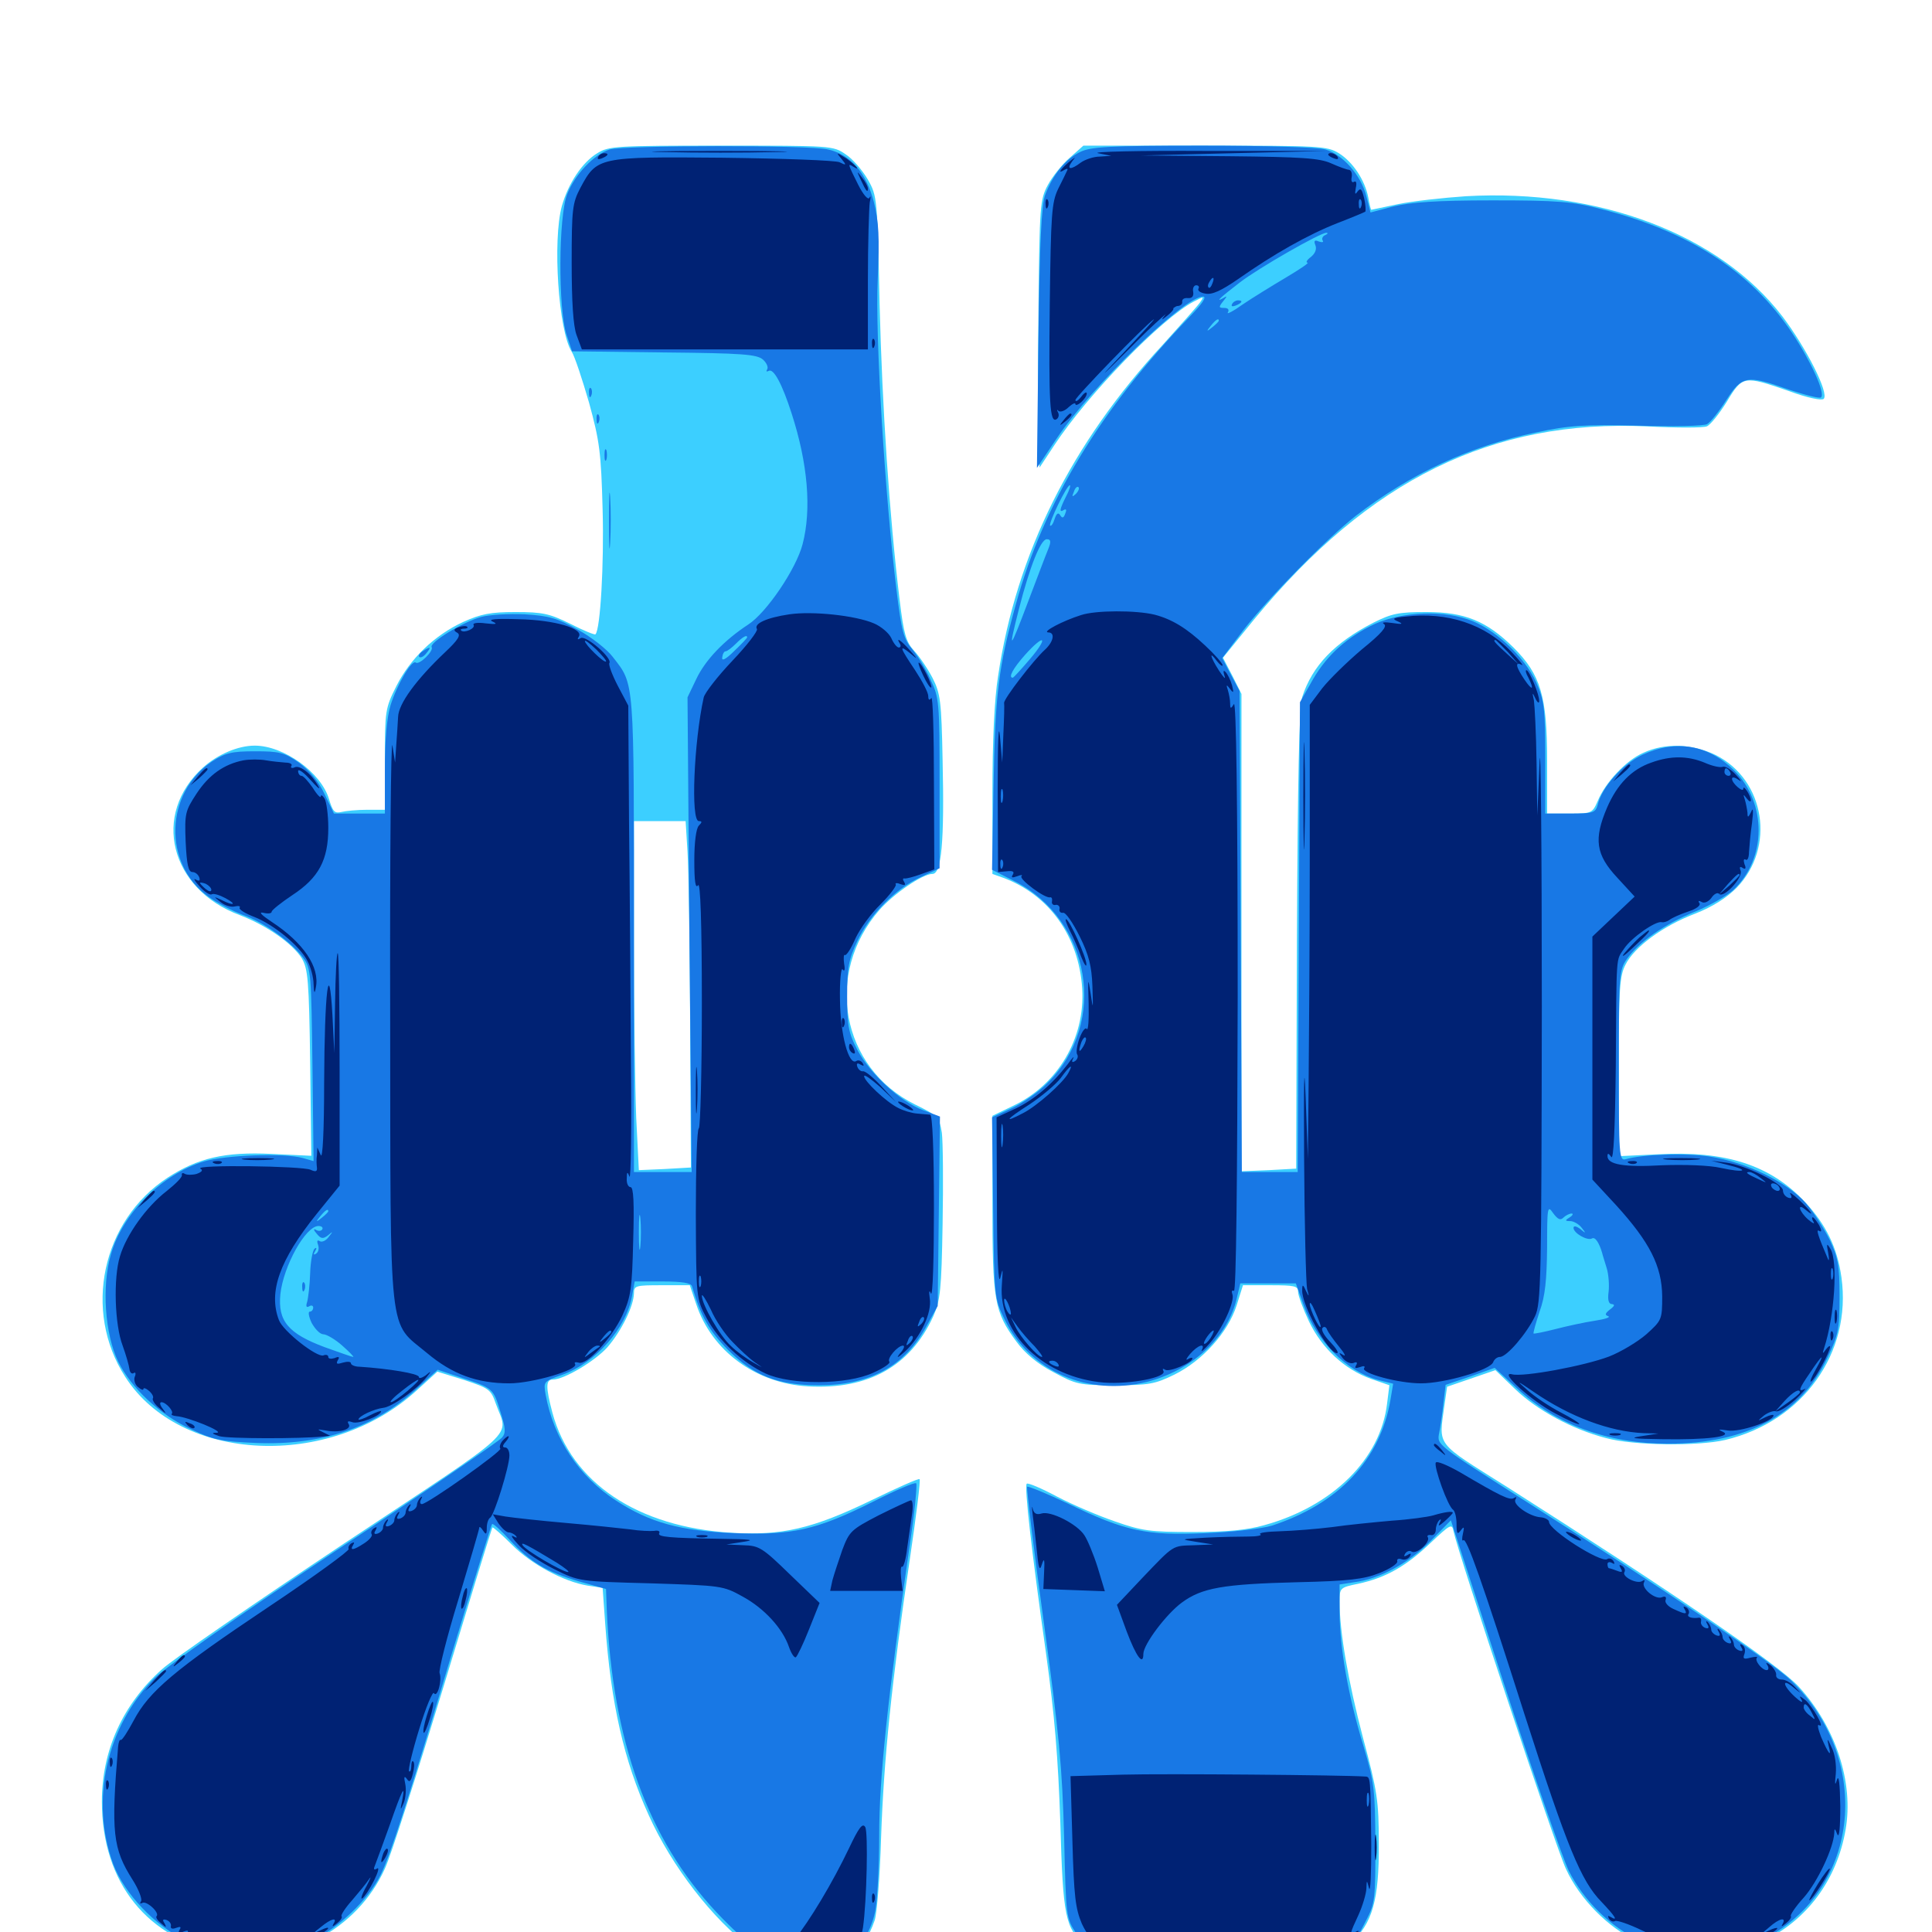 <svg xmlns="http://www.w3.org/2000/svg" viewBox="0 -1000 1000 1000">
	<path fill="#3ccfff" d="M309.18 -920.703C301.367 -916.016 294.141 -905.078 290.82 -893.359C285.938 -875.586 289.062 -828.711 295.898 -817.969C297.461 -815.625 301.367 -803.711 304.883 -791.602C310.352 -771.68 311.133 -765.82 311.914 -736.133C312.695 -708.008 310.742 -674.219 308.203 -671.68C307.812 -671.289 301.953 -673.633 295.117 -677.148C284.375 -682.422 280.859 -683.203 266.797 -683.203C253.906 -683.203 249.023 -682.227 239.844 -678.125C225 -671.289 212.305 -659.18 205.078 -644.727C199.414 -633.398 199.219 -632.031 199.219 -606.836V-580.859H190.039C184.766 -580.859 178.906 -580.273 176.562 -579.688C173.242 -578.906 172.266 -579.883 170.312 -586.328C166.211 -600.195 146.875 -614.062 131.836 -614.062C123.242 -614.062 112.695 -609.57 105.078 -602.734C78.32 -578.516 87.891 -539.844 124.023 -526.367C137.891 -521.094 151.367 -511.719 156.25 -503.906C159.375 -498.438 159.961 -492.773 160.547 -449.805L161.133 -401.758L140.625 -402.734C116.211 -403.906 102.344 -400.586 86.719 -390.43C52.734 -368.164 42.773 -321.484 64.844 -287.305C93.359 -242.773 170.703 -239.258 215.625 -280.273L226.367 -290.039L240.234 -285.742C253.125 -281.445 254.102 -280.859 256.641 -273.438C263.086 -255.469 270.703 -262.5 177.93 -200.977C131.641 -170.117 89.258 -141.016 83.789 -135.938C63.477 -117.773 52.734 -93.945 52.734 -67.578C52.734 -25.391 76.367 3.906 116.016 11.133C149.805 17.383 184.961 -1.172 199.219 -32.812C202.344 -39.453 215.82 -81.836 229.492 -126.758C243.164 -171.875 254.492 -208.984 254.883 -209.375C255.078 -209.766 259.766 -205.664 265.039 -200.391C275.195 -190.234 291.602 -181.445 304.102 -179.297L311.914 -178.125L313.281 -159.18C316.211 -118.359 322.852 -88.867 335.742 -60.547C347.656 -33.984 369.141 -6.25 388.867 8.203C397.461 14.453 400.195 15.234 413.672 16.211C436.133 17.773 446.68 11.719 452.734 -6.055C453.906 -9.57 455.469 -28.906 456.055 -49.023C457.422 -88.867 461.523 -129.492 470.898 -192.773C474.219 -215.234 476.562 -233.984 475.977 -234.375C475.586 -234.961 464.258 -229.883 450.977 -223.438C420.703 -208.789 404.883 -205.078 378.711 -206.641C329.883 -209.57 295.703 -232.617 285.938 -268.75C282.422 -282.031 282.422 -285.938 286.133 -285.938C291.992 -285.938 308.008 -295.508 314.453 -302.734C321.68 -311.133 327.93 -323.828 328.125 -330.469C328.125 -334.57 328.906 -334.766 342.578 -334.766H357.031L360.352 -325C368.359 -300.781 391.211 -283.984 418.164 -282.422C449.414 -280.664 471.094 -292.773 483.008 -318.555C486.719 -326.953 487.305 -332.031 487.891 -366.602C488.281 -387.891 488.086 -409.18 487.5 -413.672C486.133 -421.875 485.547 -422.461 473.633 -428.32C435.352 -447.266 426.367 -496.094 455.273 -529.102C462.695 -537.5 477.539 -547.656 482.617 -547.656C487.305 -547.656 488.867 -564.062 487.891 -606.445C487.305 -637.305 486.719 -641.211 482.617 -649.219C480.078 -654.102 475.781 -660.352 473.047 -663.281C468.945 -667.773 467.773 -671.875 465.625 -689.648C460.352 -733.008 456.641 -788.672 455.273 -842.578C454.102 -897.266 454.102 -898.438 449.219 -907.031C446.484 -911.719 441.406 -917.773 437.695 -920.117C431.25 -924.609 430.273 -924.609 373.242 -924.609C319.336 -924.609 315.039 -924.414 309.18 -920.703ZM355.859 -558.984C356.445 -550 357.031 -509.766 357.227 -469.141L357.617 -395.703L344.141 -394.922L330.664 -394.336L329.297 -421.68C328.711 -436.719 328.125 -477.344 328.125 -512.109V-575H341.602H354.883ZM553.711 -918.359C549.805 -915.039 544.727 -908.594 542.383 -904.297C538.281 -896.68 538.086 -893.555 537.5 -839.648C537.109 -808.594 537.109 -777.344 537.5 -770.508L538.086 -758.008L545.703 -769.531C562.891 -795.703 601.367 -835.352 617.969 -843.945C623.242 -846.68 623.438 -846.68 620.898 -843.164C619.336 -841.016 610.742 -831.445 601.953 -821.68C554.492 -770.508 525.977 -713.281 516.602 -650C514.648 -637.891 513.672 -615.82 513.672 -589.258V-547.656L519.141 -545.703C542.969 -536.914 558.398 -515.43 560.156 -488.281C561.719 -462.5 547.461 -438.477 524.219 -427.539L513.672 -422.461V-376.953C513.672 -326.562 514.648 -321.094 526.172 -305.469C530.469 -299.609 536.914 -294.141 545.117 -289.844C557.031 -283.398 558.594 -283.008 577.148 -283.008C594.531 -283.008 597.852 -283.594 607.812 -288.477C622.461 -295.703 635.547 -310.352 640.039 -324.219L643.359 -334.766H657.617C669.922 -334.766 671.875 -334.375 671.875 -331.445C671.875 -329.492 674.414 -322.656 677.539 -316.016C684.18 -302.148 695.898 -291.211 709.57 -286.328L719.141 -283.008L717.969 -273.633C714.648 -244.922 689.844 -220.312 654.297 -210.547C645.312 -208.008 634.57 -207.031 617.188 -207.031C595.508 -207.031 591.016 -207.617 577.148 -212.5C568.555 -215.43 554.883 -221.289 547.07 -225.391C539.062 -229.688 532.031 -232.617 531.445 -232.031C530.078 -230.859 533.984 -196.875 541.406 -144.336C545.898 -111.914 547.656 -90.43 548.828 -56.445C550.195 -7.617 551.367 -2.344 561.719 7.227C564.844 10.156 570.898 12.891 575.195 13.672C579.492 14.258 607.617 14.258 637.5 13.477L692.188 12.305L699.023 5.859C710.352 -4.297 713.867 -16.602 713.672 -45.703C713.672 -67.969 712.891 -72.852 705.469 -100.586C697.852 -129.492 693.359 -155.469 693.359 -170.898C693.359 -178.125 693.555 -178.32 703.125 -180.273C717.383 -183.398 727.734 -189.258 740.43 -201.367C750.781 -211.133 751.562 -211.523 752.344 -207.422C754.883 -195.508 805.469 -43.164 810.547 -32.617C817.578 -17.188 832.422 -2.148 847.266 4.688C857.227 9.375 860.742 9.961 879.883 9.961C899.023 9.961 902.539 9.375 912.5 4.688C935.156 -5.859 950.781 -26.953 955.273 -52.93C959.57 -77.344 950.195 -106.055 931.055 -126.953C920.898 -138.086 865.234 -176.172 779.883 -230.469C742.383 -254.102 744.727 -250.977 747.656 -272.852L749.023 -282.227L761.523 -286.523L774.023 -290.82L784.18 -281.055C795.508 -270.117 813.867 -260.156 831.25 -255.664C845.312 -251.758 878.711 -251.367 892.969 -254.688C933.203 -264.258 958.594 -299.805 953.125 -338.867C950.977 -354.297 945.117 -366.211 934.18 -377.93C916.406 -396.875 893.359 -404.492 858.203 -402.539L837.891 -401.562V-447.852C837.891 -487.891 838.281 -494.922 841.406 -500.781C845.898 -509.766 860.547 -520.703 877.539 -527.148C886.523 -530.664 893.75 -535.352 898.828 -540.43C919.141 -561.328 913.672 -596.289 888.086 -609.18C875.977 -615.039 861.914 -615.625 850.586 -610.352C841.602 -606.445 830.859 -594.922 826.953 -585.352C824.219 -579.102 823.828 -578.906 812.5 -578.906H800.781V-606.25C800.781 -639.648 797.461 -650.781 783.398 -664.844C769.531 -678.516 758.203 -683.203 738.281 -683.203C723.828 -683.203 720.312 -682.422 710.938 -677.734C690.82 -667.383 679.297 -655.469 674.023 -639.258C672.461 -634.375 671.68 -597.07 671.289 -513.867L670.898 -395.117L656.836 -394.336L642.578 -393.75V-517.188V-640.82L637.891 -650.195L633.008 -659.57L649.219 -679.492C708.789 -751.758 772.266 -783.008 852.539 -779.297C867.773 -778.516 881.445 -778.516 883.398 -779.297C885.156 -779.883 889.844 -785.742 893.75 -791.992C901.953 -805.664 902.539 -805.664 925.781 -797.656C935.742 -793.945 942.969 -792.578 943.945 -793.555C946.875 -796.484 934.766 -820.117 922.656 -836.133C890.039 -878.711 827.734 -902.344 758.789 -898.438C747.07 -897.656 731.25 -895.898 723.633 -894.336C716.211 -892.773 709.766 -891.406 709.766 -891.406C709.57 -891.406 708.789 -894.336 708.203 -897.852C706.445 -906.836 700.195 -916.211 692.969 -920.703C686.914 -924.414 683.008 -924.609 623.633 -924.609H560.742Z"/>
	<path fill="#1878e5" d="M315.625 -922.656C307.422 -920.117 297.461 -909.57 293.555 -899.414C289.062 -887.891 288.867 -840.625 293.164 -826.953L296.094 -818.164L343.75 -817.578C384.375 -817.188 391.797 -816.602 394.922 -813.867C396.68 -812.305 397.852 -809.961 397.07 -808.789C396.484 -807.812 396.68 -807.422 397.852 -808.008C400.391 -809.57 404.883 -801.172 409.766 -785.938C418.164 -759.961 420.117 -736.328 415.43 -718.359C412.109 -705.469 396.68 -682.812 387.305 -676.758C374.805 -668.555 365.039 -658.398 360.352 -648.438L355.859 -639.062L356.836 -516.211L358.008 -393.359H343.164H328.125V-516.406C328.125 -650 328.516 -645.312 317.188 -659.961C314.258 -663.867 306.25 -670.117 299.219 -674.023C288.477 -680.078 284.18 -681.25 271.68 -682.031C263.477 -682.422 253.32 -681.836 249.023 -680.664C239.648 -678.125 222.07 -667.383 223.438 -665.039C224.609 -663.086 216.992 -655.664 215.234 -657.031C213.086 -658.789 205.273 -645.117 202.148 -634.961C200.195 -628.516 199.219 -616.797 199.219 -601.953V-578.906H186.133H172.852L167.969 -589.062C164.844 -595.703 160.156 -601.172 154.688 -605.273C147.07 -610.547 144.531 -611.133 132.031 -611.133C119.922 -611.133 116.797 -610.352 109.766 -605.859C85.352 -589.648 84.18 -552.93 107.812 -535.938C112.305 -532.617 120.312 -528.516 125.391 -526.562C136.328 -522.852 150.977 -512.305 157.031 -504.102C160.938 -498.828 161.133 -495.703 161.719 -448.828L162.305 -399.023L156.836 -400.586C146.875 -403.32 116.797 -402.148 105.469 -398.828C83.789 -392.188 63.477 -372.07 57.422 -350.781C52.539 -334.375 54.297 -309.375 61.133 -295.312C67.969 -281.445 82.617 -267.773 99.023 -260.156C110.352 -254.688 114.648 -253.906 132.617 -253.125C166.797 -251.758 194.141 -261.133 216.406 -281.836L226.562 -291.016L238.867 -286.914C255.273 -281.445 255.273 -281.445 258.984 -269.336C261.719 -260.742 261.914 -258.203 259.766 -255.859C258.398 -254.102 219.922 -227.734 174.023 -197.461C123.047 -163.477 86.719 -137.891 80.078 -131.445C55.078 -106.641 46.484 -67.969 58.594 -35.156C64.453 -19.727 80.273 -3.125 96.094 4.297C107.227 9.375 110.352 9.961 128.906 9.961C147.461 9.961 150.586 9.375 161.523 4.297C175 -1.758 190.43 -16.602 196.875 -29.297C201.953 -39.453 210.938 -67.188 234.18 -145.117C245.117 -181.055 254.297 -210.742 254.688 -211.133C255.078 -211.719 259.18 -208.008 263.672 -203.125C274.414 -191.406 283.008 -186.328 299.805 -181.445L313.672 -177.539L314.062 -166.797C316.992 -98.828 335.352 -48.047 370.898 -10.156C387.695 7.617 397.461 14.062 411.133 15.43C434.766 17.969 448.633 9.375 452.93 -10.352C454.102 -16.016 455.078 -33.789 455.078 -50.195C455.078 -79.688 459.375 -120.312 470.898 -200.391C473.438 -217.383 474.805 -231.641 474.219 -232.227C473.633 -233.008 463.281 -228.516 451.367 -222.461C422.461 -208.008 409.766 -205.273 379.883 -206.445C352.148 -207.617 336.328 -211.914 318.945 -223.242C299.805 -235.547 286.523 -255.469 282.422 -278.125C281.25 -284.961 281.25 -284.961 291.211 -288.477C308.398 -294.727 324.219 -312.5 327.148 -329.297L328.516 -336.719H342.969C352.93 -336.719 357.812 -335.938 358.203 -334.18C362.695 -318.945 366.992 -311.133 376.758 -301.367C390.234 -287.891 402.539 -283.008 423.828 -283.008C450.195 -283.008 468.164 -292.773 479.492 -313.477L485.352 -324.023L485.938 -373.047L486.523 -422.07L477.734 -425.391C465.82 -429.883 450.195 -444.336 443.75 -456.641C439.258 -465.234 438.477 -468.945 438.477 -484.18C438.477 -499.219 439.258 -503.32 443.75 -512.891C450 -526.367 463.672 -540.234 476.758 -546.094L486.328 -550.586V-594.531C486.328 -636.523 486.133 -638.867 481.641 -648.242C479.297 -653.711 474.805 -660.742 472.07 -664.062C467.773 -669.141 466.602 -673.438 464.062 -694.336C458.008 -743.555 452.93 -826.562 454.297 -855.273C455.273 -877.539 454.883 -884.961 452.344 -895.312C448.438 -910.547 440.234 -920.117 428.516 -922.656C418.945 -925 323.242 -924.805 315.625 -922.656ZM386.719 -670.117C386.719 -669.727 383.789 -666.602 380.078 -663.086C375.586 -658.594 373.438 -657.617 373.828 -659.766C374.023 -661.523 374.805 -662.891 375.586 -662.891C376.367 -662.891 378.711 -664.648 380.859 -666.797C384.375 -670.312 386.719 -671.68 386.719 -670.117ZM331.445 -354.883C331.055 -350.781 330.664 -354.102 330.664 -362.109C330.664 -370.117 331.055 -373.438 331.445 -369.531C331.836 -365.43 331.836 -358.789 331.445 -354.883ZM169.922 -373.047C169.922 -372.656 168.359 -371.094 166.602 -369.727C163.477 -367.188 163.281 -367.383 165.82 -370.508C168.359 -373.633 169.922 -374.609 169.922 -373.047ZM166.797 -363.672C166.211 -362.695 164.648 -362.695 163.477 -363.477C162.109 -364.258 162.305 -363.281 163.867 -361.523C166.016 -358.789 167.188 -358.594 169.727 -360.547C172.461 -362.891 172.461 -362.695 170.117 -359.766C168.75 -357.812 166.602 -356.836 165.43 -357.617C164.258 -358.398 163.867 -357.617 164.648 -355.664C165.234 -353.906 164.844 -351.953 163.672 -351.172C162.305 -350.195 162.109 -350.781 163.086 -352.344C164.062 -353.906 163.867 -354.492 162.891 -353.711C161.914 -353.125 160.742 -347.461 160.547 -341.211C160.352 -334.961 159.57 -328.32 158.984 -326.172C158.203 -323.828 158.594 -323.047 159.961 -323.828C161.133 -324.609 162.109 -324.219 162.109 -323.242C162.109 -322.07 161.328 -321.094 160.352 -321.094C159.375 -321.094 159.766 -318.555 161.328 -315.234C163.086 -312.109 165.625 -309.375 167.383 -309.375C168.945 -309.375 173.438 -306.836 177.148 -303.516C180.664 -300.391 183.398 -297.656 182.812 -297.656C182.227 -297.656 175.586 -300 167.969 -302.734C149.219 -309.766 143.75 -316.211 145.117 -330.078C146.68 -344.727 158.203 -365.43 164.844 -365.43C166.406 -365.43 167.383 -364.648 166.797 -363.672ZM156.445 -333.594C156.445 -331.445 157.031 -330.859 157.617 -332.422C158.203 -333.789 158.008 -335.547 157.422 -336.133C156.836 -336.914 156.25 -335.742 156.445 -333.594ZM558.984 -921.289C551.562 -917.773 544.727 -909.18 541.016 -899.219C539.062 -894.141 538.086 -874.219 537.5 -825L536.719 -757.812L547.07 -773.242C565.234 -800.195 612.891 -846.484 622.656 -846.484C624.805 -846.484 622.266 -842.773 616.016 -836.328C569.531 -788.086 540.234 -739.844 525.781 -687.109C516.797 -654.883 515.039 -640.43 514.258 -593.164L513.477 -549.805L525 -543.945C564.648 -523.828 573.633 -470.703 542.383 -439.648C537.695 -434.766 529.102 -428.906 523.633 -426.367L513.477 -421.68L514.062 -374.805C514.648 -327.93 514.648 -327.93 520.117 -316.797C533.203 -290.039 563.281 -277.148 593.75 -284.766C616.602 -290.625 634.766 -307.227 639.844 -326.758L641.992 -335.742H656.445H670.703L674.805 -324.414C681.445 -305.859 696.875 -290.234 713.281 -285.742L721.094 -283.789L719.727 -275.586C714.453 -244.531 692.969 -221.68 658.398 -210.352C653.32 -208.789 638.281 -207.031 624.023 -206.445C593.359 -205.078 582.422 -207.422 552.93 -221.68C541.797 -226.953 532.227 -230.859 531.641 -230.469C531.25 -229.883 534.961 -198.438 540.234 -160.547C548.242 -102.148 549.805 -85.156 550.781 -49.414C551.758 -7.422 551.758 -7.227 557.227 0.977C560.156 5.469 565.039 9.961 567.773 11.133C570.898 12.305 595.898 12.891 632.031 12.5C699.609 11.914 697.656 12.305 707.031 -5.859C711.719 -14.844 711.914 -16.992 711.914 -45.703C711.719 -74.023 711.328 -77.344 705.664 -96.484C697.852 -122.07 693.359 -147.461 693.359 -165.82V-179.883L700.977 -181.055C713.867 -182.617 729.297 -191.016 740.43 -202.344L750.977 -213.086L778.32 -128.906C793.359 -82.617 808.594 -38.867 811.914 -31.836C819.727 -16.211 833.594 -2.539 849.219 4.688C858.984 9.375 862.695 9.961 879.883 9.961C896.875 9.961 900.781 9.18 910.742 4.688C962.305 -19.336 970.508 -88.086 926.953 -130.273C917.969 -139.062 860.156 -178.125 791.992 -221.484C742.969 -252.734 743.75 -251.953 744.922 -258.398C745.508 -261.133 746.484 -267.969 747.07 -273.242L748.242 -283.203L760.938 -287.5L773.633 -291.992L785.352 -281.25C805.273 -262.695 832.422 -252.734 863.281 -252.734C904.102 -252.734 932.031 -267.773 945.898 -297.266C951.562 -309.18 952.148 -312.109 952.148 -328.906C952.148 -344.922 951.367 -349.023 947.07 -358.203C944.141 -364.062 938.672 -372.656 934.766 -377.148C925.195 -388.086 903.906 -398.438 884.961 -401.367C872.07 -403.32 850.586 -402.539 841.406 -400C838.086 -399.023 837.891 -402.148 837.891 -448.242C837.891 -495.312 838.086 -497.852 841.992 -503.516C848.047 -512.305 861.523 -521.68 877.344 -528.125C884.961 -531.25 893.75 -536.328 897.07 -539.258C914.453 -555.469 914.648 -584.18 897.656 -601.172C884.375 -614.453 867.578 -617.383 850.195 -609.375C839.844 -604.492 829.102 -592.578 826.953 -583.398C825.781 -579.297 824.609 -578.906 812.695 -578.906H799.805V-607.812C799.805 -633.789 799.219 -637.5 795.117 -646.875C789.062 -660.156 773.047 -675.195 759.57 -679.492C744.531 -684.57 722.656 -683.008 708.984 -675.781C695.312 -668.75 685.547 -659.375 678.516 -646.484L672.852 -636.523L672.266 -515.039L671.68 -393.359H657.227H642.773L642.188 -517.969L641.602 -642.383L637.109 -650.781L632.617 -659.375L643.555 -673.828C656.445 -690.43 686.719 -721.289 701.758 -733.008C730.469 -755.078 760.938 -769.141 795.117 -776.172C812.5 -779.883 819.922 -780.273 847.852 -779.688C865.82 -779.102 881.836 -779.492 883.594 -780.469C885.352 -781.445 889.844 -787.109 893.555 -792.969C901.758 -805.664 904.102 -806.055 926.172 -798.242C934.57 -795.508 941.992 -793.555 942.578 -794.336C944.922 -796.484 937.305 -813.086 927.539 -827.734C906.25 -859.57 874.219 -880.273 828.711 -891.797C813.672 -895.703 806.445 -896.289 772.461 -896.289C743.359 -896.289 730.273 -895.312 721.289 -893.164L709.375 -890.039L707.227 -898.438C704.492 -909.375 694.922 -920.117 685.938 -922.656C681.836 -923.828 654.688 -924.609 622.07 -924.609C573.633 -924.609 564.453 -924.023 558.984 -921.289ZM685.938 -878.32C684.766 -877.93 683.984 -876.562 684.57 -875.586C685.352 -874.609 684.375 -874.414 682.617 -875C680.469 -875.977 679.883 -875.391 680.859 -873.047C681.641 -870.898 680.664 -868.75 678.516 -866.992C676.367 -865.43 675.781 -864.062 676.758 -864.062C677.93 -864.062 672.656 -860.547 665.43 -856.25C658.203 -851.953 648.047 -845.703 643.164 -842.383C638.281 -838.867 634.766 -837.109 635.547 -838.281C636.328 -839.648 635.742 -840.625 633.594 -840.625C630.859 -840.625 630.664 -841.016 633.008 -843.945C635.352 -846.875 635.352 -847.07 632.812 -845.508C628.711 -843.359 632.227 -846.484 641.602 -853.711C651.172 -861.133 683.594 -879.688 686.523 -879.492C687.5 -879.492 687.305 -878.906 685.938 -878.32ZM630.859 -833.984C630.859 -833.594 629.297 -832.031 627.539 -830.664C624.414 -828.125 624.219 -828.32 626.758 -831.445C629.297 -834.57 630.859 -835.547 630.859 -833.984ZM551.758 -742.969C548.438 -736.328 548.047 -734.375 550.781 -736.133C551.953 -736.719 552.148 -735.938 551.367 -734.18C550.586 -731.836 549.805 -731.641 548.828 -733.203C547.852 -734.961 546.875 -734.375 545.898 -731.445C545.117 -728.906 544.141 -727.539 543.555 -727.93C542.578 -729.102 552.148 -748.828 553.711 -748.828C554.297 -748.828 553.516 -746.289 551.758 -742.969ZM556.836 -744.336C554.883 -742.578 554.688 -742.773 555.859 -745.508C556.445 -747.461 557.617 -748.438 558.203 -747.852C558.789 -747.266 558.203 -745.703 556.836 -744.336ZM542.578 -715.82C541.406 -713.086 536.719 -700.586 532.031 -688.281C522.461 -662.891 521.68 -662.305 527.344 -684.57C533.008 -706.836 538.672 -720.898 541.797 -720.898C543.945 -720.898 544.141 -719.727 542.578 -715.82ZM533.203 -658.984C528.711 -653.711 524.609 -649.219 524.219 -649.219C521.68 -649.219 524.414 -654.102 530.469 -660.938C540.625 -672.266 542.969 -670.508 533.203 -658.984ZM809.18 -369.727C810.352 -370.898 812.305 -371.875 813.477 -371.875C814.453 -371.875 814.062 -370.898 812.5 -369.922C809.961 -368.359 809.961 -367.969 812.695 -367.969C814.453 -367.969 817.188 -366.406 818.555 -364.648C821.094 -361.523 820.898 -361.328 817.969 -363.867C815.82 -365.43 814.453 -365.625 814.453 -364.453C814.453 -361.719 821.68 -357.617 824.023 -358.984C825.586 -359.961 827.734 -356.836 829.297 -351.367C829.492 -350.391 830.664 -346.875 831.641 -343.555C832.617 -340.43 833.008 -334.766 832.617 -331.445C832.031 -327.148 832.617 -325 834.375 -325C835.938 -324.805 835.742 -324.023 833.398 -322.266C830.859 -320.312 830.469 -319.336 832.422 -318.75C833.789 -318.164 830.664 -317.188 825.586 -316.406C820.312 -315.625 811.328 -313.672 805.273 -312.109C799.219 -310.547 794.141 -309.57 793.75 -309.766C793.555 -310.156 794.922 -315.234 796.875 -321.094C799.805 -329.102 800.586 -337.5 800.781 -354.297C800.781 -375.391 800.977 -376.367 803.906 -372.07C806.25 -368.945 807.617 -368.164 809.18 -369.727ZM637.695 -842.578C637.109 -841.406 637.891 -841.211 639.453 -841.797C642.969 -843.164 643.555 -844.531 640.82 -844.531C639.648 -844.531 638.281 -843.75 637.695 -842.578ZM304.883 -796.484C304.883 -794.336 305.469 -793.75 306.055 -795.312C306.641 -796.68 306.445 -798.438 305.859 -799.023C305.273 -799.805 304.688 -798.633 304.883 -796.484ZM308.789 -782.812C308.789 -780.664 309.375 -780.078 309.961 -781.641C310.547 -783.008 310.352 -784.766 309.766 -785.352C309.18 -786.133 308.594 -784.961 308.789 -782.812ZM312.891 -764.453C312.891 -761.719 313.281 -760.742 313.867 -762.109C314.258 -763.281 314.258 -765.625 313.867 -766.992C313.281 -768.164 312.891 -767.188 312.891 -764.453ZM315.234 -730.273C315.234 -717.383 315.43 -712.305 315.82 -719.141C316.211 -725.781 316.211 -736.328 315.82 -742.578C315.43 -748.633 315.234 -743.164 315.234 -730.273ZM218.75 -662.891C217.188 -661.914 216.406 -660.547 216.992 -659.961C217.773 -659.375 219.336 -660.156 220.703 -661.914C223.438 -665.234 222.852 -665.625 218.75 -662.891Z"/>
	<path fill="#002274" d="M344.336 -921.289C328.516 -921.484 341.016 -921.875 372.07 -921.875C403.32 -921.875 416.211 -921.484 400.977 -921.289C385.742 -920.898 360.352 -920.898 344.336 -921.289ZM568.359 -920.703L575.195 -919.336L569.141 -918.945C566.016 -918.945 561.523 -917.383 559.375 -915.82C554.297 -911.914 551.758 -912.109 554.883 -916.406C557.031 -919.141 556.836 -918.945 553.125 -916.016C548.633 -912.109 547.266 -909.766 550.977 -912.109C552.344 -912.891 552.93 -912.695 552.344 -911.719C551.953 -910.742 549.805 -906.445 547.656 -902.148C544.336 -895.117 543.945 -889.062 543.359 -842.773C542.773 -791.016 543.359 -780.859 546.875 -783.008C548.047 -783.789 548.242 -785.352 547.656 -786.523C546.875 -787.891 547.07 -788.281 547.852 -787.305C548.828 -786.523 551.172 -787.305 553.125 -789.258C555.078 -791.016 556.641 -791.797 556.641 -790.82C556.641 -790.039 558.008 -790.43 559.57 -791.797C561.133 -793.164 562.5 -795.117 562.5 -796.289C562.5 -797.461 561.133 -796.68 559.57 -794.531C558.008 -792.578 556.641 -791.797 556.641 -792.969C556.641 -794.531 592.383 -831.445 597.266 -834.766C598.047 -835.156 591.211 -827.734 582.031 -817.969C567.578 -802.734 568.164 -803.125 585.938 -820.898C597.07 -832.227 607.617 -841.602 609.375 -841.602C610.938 -841.602 612.109 -842.578 611.914 -843.75C611.719 -845.117 612.891 -845.898 614.844 -845.703C616.992 -845.508 617.969 -846.68 617.578 -849.023C617.188 -850.781 617.969 -852.344 619.141 -852.344C620.312 -852.344 620.898 -851.562 620.312 -850.586C619.727 -849.609 621.289 -848.438 623.828 -848.047C627.344 -847.266 632.227 -849.609 641.016 -855.664C659.375 -868.555 676.953 -878.516 692.383 -884.57C700 -887.5 706.445 -890.234 706.641 -890.43C707.031 -890.82 706.836 -893.945 706.055 -897.461C704.883 -902.148 704.297 -902.93 702.734 -900.977C701.367 -899.023 701.172 -899.414 701.758 -902.734C702.344 -905.273 701.953 -906.641 700.781 -905.859C699.805 -905.273 699.219 -906.25 699.609 -908.203C700 -910.156 699.414 -911.914 698.242 -912.109C697.266 -912.109 692.969 -913.672 689.062 -915.43C683.008 -918.164 673.828 -918.75 636.328 -919.141L590.82 -919.531L638.672 -920.703L686.523 -921.875H624.023C589.648 -922.07 564.648 -921.484 568.359 -920.703ZM704.492 -892.969C703.906 -891.406 703.32 -891.992 703.32 -894.141C703.125 -896.289 703.711 -897.461 704.297 -896.68C704.883 -896.094 705.078 -894.336 704.492 -892.969ZM627.539 -853.32C626.953 -851.562 625.977 -850.586 625.586 -851.172C625 -851.758 625.195 -852.93 625.977 -854.102C627.734 -857.227 628.906 -856.641 627.539 -853.32ZM309.57 -918.75C308.984 -917.578 309.766 -917.383 311.328 -917.969C314.844 -919.336 315.43 -920.703 312.695 -920.703C311.523 -920.703 310.156 -919.922 309.57 -918.75ZM435.547 -917.773C438.281 -914.453 438.086 -914.258 434.57 -916.016C432.422 -916.992 405.273 -917.969 374.023 -918.359C309.57 -918.945 308.984 -918.75 300.391 -902.734C296.289 -894.922 295.898 -891.797 295.898 -864.062C295.898 -843.945 296.68 -831.25 298.438 -826.562L301.172 -819.141H375.195H449.219V-854.883C449.219 -874.414 449.805 -892.578 450.195 -895.312C450.781 -898.047 450.781 -899.023 450 -897.656C449.414 -896.289 446.875 -899.023 444.141 -904.492C438.867 -915.039 438.672 -915.625 441.406 -913.867C446.094 -910.938 442.773 -914.648 438.086 -917.969C432.812 -921.289 432.617 -921.289 435.547 -917.773ZM687.5 -919.922C687.5 -921.484 691.211 -920.703 692.383 -918.75C692.969 -917.578 692.188 -917.383 690.625 -917.969C688.867 -918.555 687.5 -919.531 687.5 -919.922ZM445.508 -907.031C448.242 -900.977 449.219 -900 449.219 -902.344C449.219 -903.516 447.852 -906.055 446.094 -908.203C443.359 -911.719 443.359 -911.719 445.508 -907.031ZM541.211 -894.141C541.211 -891.992 541.797 -891.406 542.383 -892.969C542.969 -894.336 542.773 -896.094 542.188 -896.68C541.602 -897.461 541.016 -896.289 541.211 -894.141ZM603.32 -837.305C600.781 -834.18 600.977 -833.984 604.102 -836.523C607.227 -839.062 608.203 -840.625 606.641 -840.625C606.25 -840.625 604.688 -839.062 603.32 -837.305ZM451.367 -821.875C451.367 -819.727 451.953 -819.141 452.539 -820.703C453.125 -822.07 452.93 -823.828 452.344 -824.414C451.758 -825.195 451.172 -824.023 451.367 -821.875ZM550.586 -782.617C548.047 -779.492 548.242 -779.297 551.367 -781.836C554.492 -784.375 555.469 -785.938 553.906 -785.938C553.516 -785.938 551.953 -784.375 550.586 -782.617ZM408.594 -682.031C396.68 -680.273 390.039 -677.148 391.797 -674.414C392.383 -673.438 386.719 -666.016 379.102 -658.008C371.484 -650 364.844 -641.406 364.258 -639.062C359.18 -616.211 357.422 -575 361.719 -575C363.477 -575 363.477 -574.414 361.719 -572.656C360.352 -571.289 359.375 -564.258 359.375 -554.688C359.375 -543.75 359.961 -539.844 361.328 -541.797C362.5 -543.75 363.281 -522.852 363.281 -480.859C363.281 -445.703 362.5 -416.602 361.719 -416.016C360.742 -415.43 360.156 -395.508 360.156 -371.484C360.352 -328.125 360.352 -327.93 365.625 -317.969C371.875 -306.25 383.789 -294.922 396.289 -289.062C409.375 -283.008 438.477 -283.203 451.953 -289.453C457.227 -291.797 460.938 -294.336 460.352 -295.117C458.789 -296.68 464.648 -303.516 467.383 -303.516C468.555 -303.516 467.773 -301.562 465.625 -299.219C463.672 -296.68 464.844 -297.266 468.359 -300.391C476.562 -308.008 482.422 -320.508 481.25 -327.93C480.664 -331.641 481.055 -332.617 481.836 -330.469C482.812 -328.711 483.398 -348.633 483.398 -374.805C483.398 -405.273 482.617 -422.852 481.445 -423.047C480.469 -423.047 477.344 -423.438 474.609 -423.633C471.875 -423.828 467.383 -425.195 464.844 -426.562C458.594 -429.688 447.266 -440.43 447.266 -442.969C447.266 -444.141 450.977 -441.406 455.664 -437.305L463.867 -429.492L456.25 -437.695C452.148 -442.188 447.852 -445.703 446.68 -445.508C445.703 -445.312 444.336 -446.289 443.75 -447.852C443.164 -449.609 443.75 -450 445.312 -449.023C447.07 -448.047 447.461 -448.242 446.484 -449.805C445.703 -450.977 444.141 -451.562 443.164 -450.781C439.258 -448.438 434.961 -464.453 434.766 -482.617C434.57 -492.383 435.352 -499.414 436.133 -498.242C437.109 -496.875 437.5 -498.047 436.914 -501.172C436.523 -504.102 436.719 -506.25 437.305 -505.664C438.086 -505.273 440.625 -509.18 442.773 -514.258C445.117 -519.336 450.977 -527.344 455.859 -532.031C460.547 -536.719 464.062 -541.406 463.672 -542.188C463.086 -542.969 464.258 -543.164 466.016 -542.383C468.359 -541.602 468.945 -541.797 467.969 -543.555C467.188 -544.727 467.188 -545.508 468.164 -545.312C468.945 -545.117 472.852 -546.094 476.562 -547.461L483.594 -550L483.398 -595.508C483.398 -620.508 482.812 -640.039 482.031 -638.672C481.055 -637.305 480.469 -637.695 480.469 -639.648C480.469 -641.602 477.344 -647.461 473.633 -653.125C465.625 -665.039 465.039 -666.797 471.289 -661.719C475.195 -658.398 475.195 -658.594 470.898 -663.477C466.211 -668.75 463.477 -670.508 465.82 -666.797C466.406 -665.82 466.211 -664.844 465.234 -664.844C464.258 -664.844 462.5 -666.992 461.328 -669.727C460.156 -672.266 456.055 -675.781 452.344 -677.344C442.773 -681.445 420.508 -683.789 408.594 -682.031ZM362.695 -334.375C362.109 -333.008 361.719 -333.984 361.719 -336.719C361.719 -339.453 362.109 -340.43 362.695 -339.258C363.086 -337.891 363.086 -335.547 362.695 -334.375ZM379.102 -305.469C382.812 -301.562 387.891 -296.875 390.625 -294.922C395.508 -291.602 395.508 -291.602 389.648 -294.922C386.523 -296.68 381.25 -300.391 378.32 -303.32C372.656 -308.398 363.281 -324.805 363.281 -329.297C363.281 -330.664 365.43 -327.344 367.969 -322.07C370.312 -316.602 375.391 -309.18 379.102 -305.469ZM476.758 -314.648C474.805 -312.891 474.609 -313.086 475.781 -315.82C476.367 -317.773 477.539 -318.75 478.125 -318.164C478.711 -317.578 478.125 -316.016 476.758 -314.648ZM470.898 -304.883C468.945 -303.125 468.75 -303.32 469.922 -306.055C470.508 -308.008 471.68 -308.984 472.266 -308.398C472.852 -307.812 472.266 -306.25 470.898 -304.883ZM458.984 -294.922C458.984 -296.484 455.273 -295.703 454.102 -293.75C453.516 -292.578 454.297 -292.383 455.859 -292.969C457.617 -293.555 458.984 -294.531 458.984 -294.922ZM559.57 -681.641C550.195 -678.711 539.062 -672.852 542.578 -672.656C546.289 -672.656 545.312 -667.773 540.82 -663.672C535.156 -658.594 519.336 -638.086 519.727 -636.133C519.922 -635.352 519.727 -627.93 519.336 -619.922L518.75 -605.273L517.578 -618.945C516.797 -626.953 516.406 -615.43 516.406 -590.625L516.602 -548.633L521.094 -549.023C524.219 -549.414 525.195 -548.828 524.219 -547.266C523.242 -545.703 523.828 -545.508 526.562 -546.484C528.516 -547.266 529.492 -547.266 528.711 -546.484C527.344 -544.922 541.016 -534.766 543.555 -535.547C544.336 -535.742 544.727 -534.766 544.531 -533.594C544.141 -532.227 545.117 -531.25 546.484 -531.641C547.656 -531.836 548.633 -530.859 548.438 -529.688C548.047 -528.32 548.828 -527.344 550.195 -527.539C551.562 -527.93 555.273 -522.461 558.789 -515.43C563.672 -505.664 565.039 -499.805 565.43 -489.648C565.82 -477.148 565.82 -476.953 564.453 -486.133C563.086 -494.531 563.086 -493.945 563.477 -480.664C563.672 -472.266 563.281 -466.406 562.5 -467.383C561.914 -468.555 560.156 -466.406 558.789 -462.695C557.422 -458.984 556.836 -455.078 557.617 -454.102C558.203 -453.125 557.617 -451.562 556.445 -450.781C554.883 -449.805 554.492 -450.391 555.469 -452.148C556.25 -453.711 554.883 -452.344 552.539 -449.023C544.531 -438.672 535.352 -430.859 525.586 -426.172L515.82 -421.68L516.016 -376.758C516.016 -348.633 516.797 -334.375 517.773 -338.672C519.141 -344.336 519.141 -343.555 518.555 -334.961C516.602 -309.766 540.43 -286.914 571.484 -284.375C584.961 -283.398 604.297 -287.109 602.148 -290.43C601.562 -291.602 601.953 -291.797 603.125 -291.016C605.273 -289.648 617.188 -294.727 617.188 -296.875C617.188 -297.461 616.016 -297.266 614.844 -296.484C613.477 -295.703 614.062 -296.875 616.016 -299.219C620.117 -303.906 624.023 -305.078 622.07 -301.172C621.289 -299.805 623.242 -301.367 625.977 -304.492C632.617 -311.914 639.258 -326.367 637.891 -330.078C637.305 -331.641 637.695 -332.422 638.672 -331.836C639.844 -331.055 640.43 -387.5 640.625 -484.57C640.625 -585.352 639.844 -637.5 638.672 -635.547C637.109 -633.008 636.719 -633.008 636.719 -635.938C636.719 -637.695 636.133 -640.82 635.547 -642.773C634.57 -645.703 634.766 -645.898 636.719 -643.359C638.477 -641.016 638.672 -641.406 637.695 -645.312C636.914 -648.047 635.352 -651.172 634.375 -652.148C633.203 -653.32 633.008 -652.734 633.789 -650.195C634.57 -648.047 633.398 -649.219 631.055 -652.734C626.367 -659.961 625.586 -663.672 629.883 -657.812C631.445 -655.859 632.812 -654.883 632.812 -655.664C632.812 -656.641 628.711 -661.328 623.633 -666.016C614.258 -674.805 606.641 -679.492 597.656 -681.836C588.086 -684.18 567.188 -684.18 559.57 -681.641ZM518.945 -585.352C518.359 -583.398 517.969 -584.57 517.969 -587.695C517.969 -591.016 518.359 -592.383 518.945 -591.211C519.336 -589.844 519.336 -587.109 518.945 -585.352ZM518.945 -551.172C518.359 -549.609 517.773 -550.195 517.773 -552.344C517.578 -554.492 518.164 -555.664 518.75 -554.883C519.336 -554.297 519.531 -552.539 518.945 -551.172ZM560.742 -458.398C558.398 -454.492 558.008 -455.664 559.766 -460.742C560.547 -462.5 561.523 -463.477 561.914 -462.891C562.5 -462.5 561.914 -460.352 560.742 -458.398ZM552.93 -444.531C550.195 -439.453 536.523 -427.344 529.492 -423.828C519.141 -418.359 520.508 -420.508 532.812 -428.32C539.258 -432.617 546.484 -438.672 549.023 -441.992C553.906 -448.828 555.859 -449.805 552.93 -444.531ZM518.945 -407.617C518.555 -404.492 518.164 -406.641 518.164 -411.914C518.164 -417.383 518.555 -419.727 518.945 -417.383C519.336 -414.844 519.336 -410.547 518.945 -407.617ZM523.242 -320.117C523.242 -319.141 522.461 -319.531 521.484 -321.094C520.508 -322.656 519.727 -325.391 519.727 -326.953C519.727 -330.078 523.047 -323.828 523.242 -320.117ZM535.547 -303.125C538.281 -300 540.039 -297.656 539.258 -297.656C537.109 -297.656 528.125 -307.812 525.586 -313.281L523.242 -318.164L526.758 -313.281C528.711 -310.547 532.617 -306.055 535.547 -303.125ZM626.562 -307.422C625.195 -305.469 623.828 -304.102 623.242 -304.492C622.461 -305.273 626.758 -311.328 628.125 -311.328C628.516 -311.328 627.93 -309.57 626.562 -307.422ZM547.852 -293.75C548.438 -292.578 547.656 -292.383 546.094 -292.969C542.578 -294.336 541.992 -295.703 544.727 -295.703C545.898 -295.703 547.266 -294.922 547.852 -293.75ZM727.539 -680.859C720.898 -680.273 720.312 -679.688 723.633 -678.32C726.562 -676.953 725.781 -676.758 720.703 -677.539C716.602 -678.125 714.844 -677.93 716.406 -676.953C718.164 -675.781 715.039 -672.07 704.883 -663.867C697.266 -657.422 688.086 -648.438 684.375 -643.75L677.93 -635.156V-556.836C677.93 -513.672 677.539 -460.742 677.344 -439.258L676.953 -400.195L675.781 -432.422C675 -452.539 674.805 -440.82 675 -401.172C675.195 -366.211 675.977 -335.547 676.562 -332.812C677.734 -328.711 677.539 -328.516 675.977 -331.836C674.414 -335.352 674.023 -335.352 674.023 -332.227C673.633 -324.609 687.5 -299.609 691.992 -299.609C693.164 -299.609 691.602 -302.148 688.477 -305.469C685.352 -308.594 683.594 -311.914 684.57 -312.695C685.352 -313.672 686.523 -313.086 686.914 -311.719C687.5 -310.352 690.234 -306.445 692.969 -303.125C695.898 -299.609 696.875 -297.656 695.312 -298.633C692.773 -300.195 692.773 -300 695.117 -296.875C696.68 -295.117 699.023 -293.945 700.586 -294.531C702.344 -295.312 702.734 -294.727 701.953 -293.359C700.977 -291.797 701.562 -291.602 703.906 -292.383C705.859 -293.164 706.836 -292.969 706.055 -291.797C704.492 -289.258 723.828 -283.984 735.547 -283.984C747.656 -283.984 771.289 -290.82 772.852 -294.922C773.438 -296.484 775 -297.656 776.367 -297.656C779.883 -297.656 790.234 -309.766 794.531 -318.75C797.656 -325.391 797.852 -337.5 798.047 -479.297C798.047 -563.672 797.461 -620.312 796.875 -605.273L795.703 -577.93L795.312 -605.273C795.117 -620.312 794.336 -634.766 793.945 -637.5C792.969 -641.797 793.164 -641.797 794.727 -638.477C795.703 -636.328 796.68 -635.742 796.68 -637.109C796.875 -640.234 791.602 -653.125 790.039 -653.125C789.453 -653.125 789.844 -651.367 791.016 -649.414C794.336 -642.773 793.164 -642.188 789.062 -648.242C784.57 -654.883 783.984 -657.812 787.695 -655.859C788.867 -655.078 786.523 -658.203 782.227 -662.695C768.75 -676.953 749.023 -683.398 727.539 -680.859ZM780.469 -662.5L786.133 -656.055L779.883 -661.719C773.828 -667.188 772.461 -668.75 774.023 -668.75C774.414 -668.75 777.148 -665.82 780.469 -662.5ZM683.594 -313.477C683.398 -310.938 677.93 -322.266 677.93 -325C677.93 -326.562 679.102 -325 680.664 -321.289C682.227 -317.773 683.594 -314.258 683.594 -313.477ZM254.883 -678.32C257.812 -676.953 256.836 -676.758 251.367 -677.344C247.461 -677.93 244.531 -677.539 245.117 -676.562C246.289 -674.805 240.234 -672.07 238.672 -673.633C238.086 -674.219 238.867 -674.609 240.234 -674.609C241.602 -674.609 242.383 -675 241.797 -675.586C241.211 -676.172 239.258 -675.977 237.5 -675.391C234.766 -674.414 234.57 -673.633 236.719 -672.461C238.672 -671.289 237.109 -668.75 230.469 -662.5C215.43 -648.242 206.25 -635.742 206.055 -628.906C205.859 -625.586 205.469 -618.945 205.078 -614.062L204.492 -605.273L203.125 -614.062C202.344 -618.945 201.758 -556.055 201.953 -474.414C202.148 -303.516 200.781 -316.602 221.094 -299.609C234.18 -288.672 246.875 -283.984 263.672 -283.984C275.391 -283.984 299.609 -291.016 297.656 -293.945C297.07 -294.922 297.852 -295.117 299.414 -294.727C303.516 -292.969 316.406 -307.031 322.07 -318.945C326.562 -328.711 327.148 -332.812 327.734 -357.812C328.32 -377.344 327.93 -385.547 326.367 -385.547C325.195 -385.547 324.219 -387.5 324.414 -390.039C324.414 -393.555 324.805 -393.75 325.781 -391.016C326.562 -389.062 326.953 -416.016 326.562 -450.586C326.367 -485.156 325.977 -540.82 325.586 -574.023L325.195 -634.766L319.727 -645.117C316.797 -650.781 314.844 -656.055 315.43 -656.836C316.992 -659.375 303.32 -671.289 300.586 -669.727C299.023 -668.75 298.633 -668.945 299.609 -670.508C302.148 -674.609 287.305 -679.102 268.555 -679.492C256.641 -679.883 252.344 -679.492 254.883 -678.32ZM281.836 -677.148C283.008 -677.734 282.031 -678.125 279.297 -678.125C276.562 -678.125 275.586 -677.734 276.953 -677.148C278.125 -676.758 280.469 -676.758 281.836 -677.148ZM313.672 -657.617C312.695 -656.641 302.734 -666.406 302.734 -668.164C302.734 -668.945 305.273 -666.992 308.594 -663.867C311.719 -660.742 314.062 -658.008 313.672 -657.617ZM316.406 -310.547C316.406 -310.156 314.844 -308.594 313.086 -307.227C309.961 -304.688 309.766 -304.883 312.305 -308.008C314.844 -311.133 316.406 -312.109 316.406 -310.547ZM310.352 -302.93C309.961 -302.734 307.812 -301.172 305.664 -299.609C301.953 -296.875 301.953 -296.875 304.492 -300.195C305.859 -301.953 308.008 -303.516 309.18 -303.516C310.352 -303.516 310.742 -303.32 310.352 -302.93ZM477.93 -650.195C479.688 -646.484 481.445 -643.75 482.031 -644.141C482.812 -645.117 476.953 -657.031 475.586 -657.031C475 -657.031 476.172 -653.906 477.93 -650.195ZM674.609 -587.695C674.609 -563.086 675 -553.125 675.195 -565.82C675.586 -578.516 675.586 -598.633 675.195 -610.742C675 -622.852 674.609 -612.5 674.609 -587.695ZM125.977 -606.445C116.016 -604.492 108.203 -599.023 101.758 -589.258C95.898 -580.273 95.508 -579.102 96.094 -564.258C96.68 -552.539 97.461 -548.633 99.609 -548.633C100.977 -548.633 102.539 -547.461 103.125 -545.898C103.711 -544.141 103.125 -543.75 101.367 -544.727C99.805 -545.703 100.781 -543.945 103.32 -541.211C105.859 -538.281 108.789 -536.523 109.57 -537.109C110.547 -537.695 113.672 -536.719 116.602 -535.156C122.852 -531.836 121.094 -530.859 114.648 -534.18C110.352 -536.133 110.352 -536.133 114.258 -533.008C116.406 -531.25 119.727 -530.273 121.68 -530.859C123.438 -531.25 124.609 -531.055 124.023 -530.078C123.633 -529.297 126.953 -527.148 131.641 -525.391C141.602 -521.484 155.273 -510.352 159.18 -502.539C160.742 -499.609 162.305 -494.141 162.305 -490.625C162.5 -485.742 162.891 -485.352 163.477 -488.867C165.625 -499.414 157.031 -512.109 140.625 -522.852C135.352 -526.367 133.594 -528.125 136.328 -527.539C138.672 -526.953 140.625 -527.148 140.625 -528.125C140.625 -528.906 145.508 -532.812 151.367 -536.719C165.039 -545.703 169.922 -554.883 169.922 -571.484C169.922 -578.32 168.945 -585.156 167.969 -586.719C166.992 -588.281 166.016 -588.867 166.016 -587.695C166.016 -586.719 164.062 -588.672 161.914 -592.188C159.57 -595.508 157.031 -598.438 156.055 -598.438C155.078 -598.438 154.297 -599.609 154.297 -600.977C154.492 -602.148 157.227 -600.195 160.547 -596.484C163.867 -592.773 165.82 -591.016 165.039 -592.578C161.719 -599.023 155.664 -603.906 152.734 -602.93C151.172 -602.148 150.195 -602.539 150.781 -603.516C151.562 -604.492 150 -605.273 147.852 -605.273C145.508 -605.469 141.016 -605.859 137.695 -606.445C134.57 -607.031 129.297 -607.031 125.977 -606.445ZM109.375 -539.453C109.375 -538.281 108.203 -538.477 106.445 -539.844C104.883 -541.211 103.516 -542.578 103.516 -542.969C103.516 -543.359 104.883 -543.164 106.445 -542.578C108.008 -541.797 109.375 -540.43 109.375 -539.453ZM854.688 -605.273C844.531 -601.758 837.109 -594.141 831.836 -582.031C824.805 -565.625 825.977 -557.617 837.109 -545.703L846.094 -535.938L835.156 -525.586L824.219 -515.234V-452.344V-389.453L836.523 -376.172C853.906 -357.031 860.156 -344.727 860.352 -329.102C860.352 -316.992 860.156 -316.602 852.148 -309.375C847.656 -305.469 838.867 -300.195 832.812 -297.852C819.922 -292.969 788.281 -287.109 782.617 -288.672C775.391 -290.43 792.773 -274.805 805.078 -268.359C811.523 -264.844 816.992 -262.5 817.383 -262.891C817.773 -263.281 813.477 -266.016 807.812 -268.945C802.148 -271.875 794.531 -276.953 790.82 -280.273C784.57 -285.742 784.766 -285.742 793.945 -279.492C812.695 -266.602 833.203 -258.984 850.781 -258.203L858.398 -258.008L849.609 -256.641C842.773 -255.664 845.117 -255.273 860.352 -255.078C883.789 -254.688 897.266 -256.445 891.602 -258.984C888.867 -260.156 889.648 -260.352 894.336 -259.57C900.391 -258.594 917.969 -264.453 917.969 -267.383C917.969 -267.969 916.016 -267.578 913.672 -266.406C909.375 -264.258 909.375 -264.258 913.086 -267.383C915.234 -268.945 917.969 -269.922 919.141 -269.531C920.508 -268.945 924.805 -271.68 929.102 -275.391C933.203 -279.297 935.352 -281.836 934.18 -281.055C930.469 -279.297 931.055 -281.055 936.719 -289.258C943.359 -299.219 944.922 -300.195 939.844 -291.211C937.5 -287.109 936.523 -284.375 937.5 -284.961C939.648 -286.328 947.266 -300.391 947.266 -302.93C947.266 -303.711 946.289 -303.125 945.117 -301.562C943.359 -299.023 943.164 -299.219 944.141 -302.148C949.609 -318.945 951.367 -347.07 947.461 -353.516C945.508 -356.836 945.312 -356.445 946.289 -351.367C946.875 -348.242 946.68 -346.875 946.094 -348.438C940.82 -360.742 939.844 -364.062 941.602 -362.891C942.969 -362.109 942.969 -363.086 941.602 -365.82C940.234 -367.969 938.867 -369.922 938.281 -369.922C937.695 -369.922 937.891 -368.75 938.672 -367.578C939.453 -366.211 938.281 -366.797 935.938 -368.75C931.25 -372.852 929.883 -377.734 934.57 -373.828C939.844 -369.336 937.5 -373.047 931.25 -378.906C927.93 -382.031 925.781 -383.398 926.758 -381.836C927.734 -380.078 927.344 -379.492 925.586 -380.078C924.023 -380.664 922.852 -382.227 922.852 -383.789C922.852 -387.5 903.125 -397.07 893.359 -398.242L885.742 -399.219L894.141 -397.07C906.25 -394.141 903.125 -392.773 890.625 -395.508C884.57 -396.875 871.875 -397.266 860.547 -396.875C840.43 -395.703 832.031 -397.266 832.031 -401.562C832.031 -403.32 832.617 -403.125 833.984 -401.172C835.156 -399.219 835.938 -415.039 836.328 -448.047C836.719 -507.617 836.328 -502.539 840.625 -508.984C844.336 -514.648 857.227 -523.633 860.156 -522.656C860.938 -522.461 862.695 -522.852 864.062 -523.828C865.234 -524.805 869.531 -526.758 873.633 -528.125C877.93 -529.492 880.273 -531.25 879.688 -532.422C878.711 -533.789 879.297 -533.984 880.664 -533.203C882.031 -532.227 884.18 -533.203 885.742 -535.156C887.109 -537.305 889.062 -538.281 889.844 -537.305C892.188 -534.961 902.148 -545.703 900.977 -549.219C900.195 -551.172 900.586 -551.758 901.953 -550.781C903.516 -549.805 903.906 -550.586 902.93 -552.734C902.344 -554.688 902.539 -555.664 903.516 -555.078C904.492 -554.297 905.273 -556.25 905.273 -558.984C905.469 -561.914 906.055 -568.75 906.836 -574.023C907.617 -580.469 907.422 -582.422 906.445 -579.883C904.883 -576.758 904.492 -576.562 904.492 -579.297C904.297 -581.055 903.711 -584.18 903.125 -586.133C902.148 -589.062 902.344 -589.062 904.102 -586.719C905.273 -585.156 906.25 -584.766 906.25 -585.742C906.25 -588.086 902.344 -594.141 902.344 -591.797C902.344 -589.453 896.484 -594.531 896.484 -596.875C896.484 -598.047 898.047 -597.656 900 -596.289C901.758 -594.922 901.172 -596.094 898.633 -598.828C896.094 -601.758 892.969 -603.516 891.797 -603.125C890.43 -602.539 886.133 -603.516 882.227 -605.273C873.633 -608.789 864.844 -608.984 854.688 -605.273ZM895.508 -600.391C896.094 -599.414 895.703 -598.438 894.727 -598.438C893.555 -598.438 892.578 -599.414 892.578 -600.391C892.578 -601.562 892.969 -602.344 893.359 -602.344C893.945 -602.344 894.922 -601.562 895.508 -600.391ZM900.391 -547.07C900.391 -546.68 898.047 -544.336 895.117 -541.602L889.648 -536.914L894.336 -542.383C898.828 -547.266 900.391 -548.633 900.391 -547.07ZM911.328 -390.234C914.844 -387.5 914.844 -387.5 910.156 -389.648C904.102 -392.383 903.125 -393.359 905.469 -393.359C906.641 -393.359 909.18 -391.992 911.328 -390.234ZM920.898 -385.547C921.484 -384.57 921.289 -383.594 920.117 -383.594C919.141 -383.594 917.578 -384.57 916.992 -385.547C916.406 -386.719 916.602 -387.5 917.773 -387.5C918.75 -387.5 920.312 -386.719 920.898 -385.547ZM930.664 -377.734C930.078 -378.906 929.102 -379.688 928.516 -379.688C928.125 -379.688 927.734 -378.906 927.734 -377.734C927.734 -376.758 928.711 -375.781 929.883 -375.781C930.859 -375.781 931.25 -376.758 930.664 -377.734ZM948.633 -338.281C948.047 -336.914 947.656 -337.891 947.656 -340.625C947.656 -343.359 948.047 -344.336 948.633 -343.164C949.023 -341.797 949.023 -339.453 948.633 -338.281ZM798.242 -286.719C799.023 -287.305 797.852 -287.891 795.703 -287.695C793.555 -287.695 792.969 -287.109 794.531 -286.523C795.898 -285.938 797.656 -286.133 798.242 -286.719ZM931.641 -279.297C931.641 -278.711 928.711 -276.367 925.391 -274.023L918.945 -269.531L923.633 -274.805C927.93 -279.492 931.641 -281.641 931.641 -279.297ZM838.672 -600L834.961 -595.508L839.453 -599.219C843.555 -602.734 844.727 -604.297 843.164 -604.297C842.773 -604.297 840.82 -602.344 838.672 -600ZM102.344 -598.047L98.633 -593.555L103.125 -597.266C105.469 -599.414 107.422 -601.367 107.422 -601.758C107.422 -603.32 105.859 -602.148 102.344 -598.047ZM553.906 -517.969C555.664 -514.648 558.203 -508.789 559.57 -504.883C561.133 -500.977 562.305 -499.219 562.305 -500.781C562.5 -504.102 553.516 -524.219 551.758 -524.219C551.172 -524.219 552.148 -521.484 553.906 -517.969ZM848.633 -514.844C846.484 -512.891 842.969 -509.18 840.82 -506.641C838.672 -503.906 840.82 -505.273 845.312 -509.57C852.734 -516.406 854.492 -518.555 853.125 -518.359C852.734 -518.164 850.781 -516.602 848.633 -514.844ZM173.438 -480.859L173.047 -454.883L172.07 -474.414C170.312 -505.859 167.969 -486.914 167.773 -439.453C167.773 -414.648 166.992 -399.805 166.016 -402.148L164.258 -406.055L164.062 -402.148C163.672 -400 163.867 -397.07 164.062 -395.508C164.258 -393.555 163.281 -393.359 160.742 -394.531C156.445 -396.484 100.586 -397.266 103.711 -395.117C105.273 -394.336 104.492 -393.359 101.758 -392.383C99.609 -391.797 96.875 -391.797 95.703 -392.383C94.531 -393.164 93.945 -392.773 94.141 -391.797C94.531 -390.82 90.82 -387.109 86.133 -383.398C75.781 -375.391 65.43 -360.938 62.109 -349.805C58.594 -338.477 59.375 -314.258 63.477 -303.516C65.234 -298.633 66.797 -293.164 66.992 -291.406C67.188 -289.648 68.164 -288.672 69.141 -289.258C70.117 -290.039 70.508 -289.062 69.727 -287.305C69.141 -285.742 69.922 -283.203 71.484 -282.031C73.047 -280.664 74.219 -280.273 74.219 -281.055C74.219 -281.836 75.586 -281.445 77.148 -280.078C78.711 -278.711 79.688 -276.953 79.102 -276.172C78.711 -275.391 80.078 -273.047 82.617 -271.094C86.133 -267.969 86.328 -267.969 84.18 -270.898C82.812 -272.656 82.422 -274.219 83.594 -274.219C85.938 -274.219 90.234 -269.336 88.867 -268.164C88.477 -267.578 89.648 -267.188 91.406 -266.992C97.266 -266.602 116.406 -258.789 112.305 -258.398C109.18 -258.398 109.57 -258.008 113.477 -256.641C117.969 -255.273 155.664 -255.273 166.992 -256.445L170.898 -256.836L166.992 -258.789C163.867 -260.352 164.062 -260.352 168.555 -259.57C175.586 -258.203 182.227 -260.156 180.469 -262.891C179.492 -264.453 180.273 -264.648 182.422 -263.867C185.547 -262.695 197.266 -267.188 197.266 -269.531C197.266 -269.922 194.727 -269.141 191.406 -267.383C188.281 -265.625 185.547 -264.844 185.547 -265.234C185.547 -266.992 193.555 -270.703 198.242 -271.289C202.93 -271.68 216.016 -281.055 220.898 -287.305C223.438 -290.43 223.242 -290.625 220.312 -288.086C218.359 -286.719 216.797 -286.328 216.797 -287.305C216.797 -289.062 200.977 -291.602 186.133 -292.578C183.594 -292.578 181.641 -293.555 181.641 -294.336C181.641 -295.312 179.688 -295.312 177.539 -294.727C174.414 -293.75 173.828 -293.945 174.805 -295.898C175.977 -297.656 175.391 -298.047 173.242 -297.07C171.289 -296.484 169.922 -296.68 169.922 -297.656C169.922 -298.633 168.75 -299.023 167.383 -298.438C164.062 -297.266 146.484 -310.938 144.336 -316.797C138.867 -331.25 144.531 -347.656 164.062 -371.875L175.781 -386.328V-446.484C175.781 -479.688 175.391 -506.641 174.805 -506.641C174.219 -506.641 173.633 -494.922 173.438 -480.859ZM210.938 -280.078C207.227 -276.953 203.32 -274.219 202.344 -274.219C201.367 -274.219 203.906 -276.953 208.008 -280.078C217.578 -287.695 219.922 -287.695 210.938 -280.078ZM125.586 -257.227C126.758 -257.812 125.391 -258.203 122.07 -258.203C118.945 -258.203 117.773 -257.812 119.727 -257.227C121.484 -256.836 124.219 -256.836 125.586 -257.227ZM435.742 -470.312C435.742 -468.164 436.328 -467.578 436.914 -469.141C437.5 -470.508 437.305 -472.266 436.719 -472.852C436.133 -473.633 435.547 -472.461 435.742 -470.312ZM439.453 -458.008C439.453 -456.836 440.234 -455.469 441.406 -454.883C442.578 -454.297 442.773 -455.078 442.188 -456.641C440.82 -460.156 439.453 -460.742 439.453 -458.008ZM360.156 -435.352C360.156 -424.609 360.352 -420.508 360.742 -426.172C361.133 -431.836 361.133 -440.625 360.742 -445.703C360.352 -450.781 360.156 -446.094 360.156 -435.352ZM464.844 -429.688C464.844 -429.102 466.602 -427.734 468.75 -426.562C470.898 -425.391 472.656 -425 472.656 -425.391C472.656 -425.977 470.898 -427.344 468.75 -428.516C466.602 -429.688 464.844 -430.078 464.844 -429.688ZM126.367 -399.805C123.047 -400.195 126.367 -400.586 133.789 -400.586C141.406 -400.586 144.141 -400.195 140.039 -399.805C136.133 -399.414 129.883 -399.414 126.367 -399.805ZM862.891 -399.805C858.203 -400.195 861.523 -400.586 870.117 -400.586C878.711 -400.586 882.422 -400.195 878.516 -399.805C874.414 -399.414 867.383 -399.414 862.891 -399.805ZM110.938 -397.852C109.375 -398.438 109.961 -399.023 112.109 -399.023C114.258 -399.219 115.43 -398.633 114.648 -398.047C114.062 -397.461 112.305 -397.266 110.938 -397.852ZM843.359 -397.852C841.797 -398.438 842.383 -399.023 844.531 -399.023C846.68 -399.219 847.852 -398.633 847.07 -398.047C846.484 -397.461 844.727 -397.266 843.359 -397.852ZM75 -379.297L71.289 -374.805L75.781 -378.516C79.883 -382.031 81.055 -383.594 79.492 -383.594C79.102 -383.594 77.148 -381.641 75 -379.297ZM949.609 -318.164C949.609 -315.039 950 -313.867 950.586 -315.82C950.977 -317.578 950.977 -320.312 950.586 -321.68C950 -322.852 949.609 -321.484 949.609 -318.164ZM947.461 -308.203C947.461 -306.055 948.047 -305.469 948.633 -307.031C949.219 -308.398 949.023 -310.156 948.438 -310.742C947.852 -311.523 947.266 -310.352 947.461 -308.203ZM97.07 -262.305C98.438 -260.938 100 -260.352 100.586 -260.938C101.172 -261.523 100.195 -262.695 98.242 -263.281C95.508 -264.453 95.312 -264.258 97.07 -262.305ZM833.594 -257.227C832.227 -257.812 833.203 -258.203 835.938 -258.203C838.672 -258.203 839.648 -257.812 838.477 -257.227C837.109 -256.836 834.766 -256.836 833.594 -257.227ZM259.961 -254.102C258.789 -252.539 258.398 -250.977 258.984 -250.195C260.156 -249.023 221.289 -221.484 218.359 -221.484C217.383 -221.484 217.188 -222.656 217.969 -224.023C218.75 -225.391 218.555 -225.781 217.578 -224.805C216.602 -223.828 215.82 -222.07 215.82 -221.094C215.82 -219.922 214.648 -218.555 213.086 -217.969C211.328 -217.383 210.938 -217.969 211.914 -219.727C212.891 -221.289 212.695 -221.875 211.719 -220.898C210.742 -219.922 209.961 -218.164 209.961 -217.188C209.961 -216.016 208.789 -214.648 207.227 -214.062C205.469 -213.477 205.078 -214.062 206.055 -215.82C207.031 -217.383 206.836 -217.969 205.859 -216.992C204.883 -216.016 204.102 -214.258 204.102 -213.086C204.102 -212.109 202.93 -210.742 201.367 -210.156C199.609 -209.57 199.219 -210.156 200.195 -211.914C201.172 -213.477 200.977 -214.062 200 -213.086C199.023 -212.109 198.242 -210.352 198.242 -209.18C198.242 -208.203 197.07 -206.836 195.508 -206.25C193.75 -205.664 193.359 -206.25 194.336 -207.812C195.312 -209.57 195.117 -209.961 193.555 -208.984C192.383 -208.203 191.797 -206.836 192.383 -205.859C192.969 -205.078 191.211 -202.93 188.477 -201.172C182.812 -197.461 180.859 -197.266 182.812 -200.391C183.594 -201.758 183.398 -201.953 181.836 -201.172C180.664 -200.391 180.078 -199.023 180.469 -198.242C181.055 -197.461 162.305 -183.789 138.867 -168.164C90.43 -135.742 77.148 -124.609 69.141 -109.375C66.016 -103.516 63.086 -99.023 62.5 -99.414C61.914 -99.805 61.328 -98.047 61.133 -95.898C57.422 -51.562 58.398 -43.164 68.555 -27.148C71.68 -22.266 73.633 -17.188 73.047 -16.016C72.266 -14.844 72.461 -14.453 73.633 -15.039C75.781 -16.406 82.812 -9.961 81.055 -8.203C80.469 -7.617 81.445 -6.055 83.398 -4.492C86.133 -2.148 86.328 -2.148 85.156 -4.492C83.984 -6.25 84.18 -6.836 86.133 -6.25C87.695 -5.664 88.672 -4.297 88.477 -3.125C88.086 -1.758 89.258 -1.367 91.211 -2.148C93.359 -2.93 93.945 -2.734 92.969 -1.172C91.992 0.391 92.773 0.781 94.922 -0.195C97.461 -1.172 97.852 -0.781 96.68 1.172C95.703 2.734 95.898 3.32 97.266 2.539C98.242 1.758 103.906 2.344 109.766 3.906C117.969 6.055 119.141 6.836 115.234 7.422C112.5 8.008 118.75 8.398 128.906 8.398C141.406 8.398 145.898 7.812 142.578 6.836C139.062 5.664 140.234 5.469 146.484 6.055C151.953 6.641 154.297 6.445 152.734 5.469C150.586 4.102 150.781 3.516 153.32 2.344C158.398 0.586 161.523 0.977 158.203 3.125C153.516 6.055 157.812 5.469 164.062 2.148C170.898 -1.367 172.07 -3.906 165.625 -0.781C161.523 1.172 161.523 0.977 166.016 -2.539C171.484 -7.031 174.805 -7.812 172.656 -4.297C171.68 -2.539 172.266 -2.734 174.414 -4.492C176.367 -6.055 177.344 -7.617 176.758 -8.203C176.367 -8.789 178.711 -12.5 182.227 -16.406C185.547 -20.312 189.648 -25.195 191.016 -27.344C192.383 -29.297 191.797 -27.734 189.648 -23.633C187.305 -19.531 186.523 -16.797 187.5 -17.383C188.672 -18.164 191.406 -22.266 193.555 -26.562C195.703 -30.859 196.484 -33.789 195.117 -32.812C193.359 -31.836 193.164 -32.422 194.336 -35.156C195.117 -37.109 198.438 -46.289 201.758 -55.469C208.008 -73.438 209.961 -77.344 208.203 -68.164C207.031 -62.891 207.227 -62.695 208.984 -66.797C209.961 -69.336 210.352 -73.828 209.766 -76.562C208.984 -80.273 209.18 -81.055 210.547 -79.297C211.914 -77.148 212.695 -77.93 213.672 -81.836C214.453 -84.766 214.648 -87.695 213.867 -88.281C213.281 -88.867 212.891 -87.695 212.891 -85.742C212.891 -83.789 212.305 -82.617 211.719 -83.203C211.133 -83.789 213.477 -93.75 216.992 -105.078C220.508 -116.602 224.023 -124.805 224.609 -123.633C226.367 -120.898 228.906 -130.273 227.539 -133.984C226.953 -135.352 231.25 -152.539 237.305 -172.266C243.164 -191.797 248.047 -208.398 248.047 -209.18C248.047 -210.156 249.023 -209.375 250 -207.812C251.562 -205.469 251.953 -205.664 251.953 -209.18C251.953 -211.523 252.734 -213.867 253.711 -214.453C255.859 -215.82 263.672 -241.016 263.672 -246.68C263.672 -249.023 262.695 -250.781 261.523 -250.781C259.961 -250.781 259.961 -251.758 261.719 -253.711C263.086 -255.273 263.672 -256.641 263.086 -256.641C262.695 -256.641 261.133 -255.469 259.961 -254.102ZM742.188 -251.953C742.188 -251.562 743.75 -250 745.703 -248.633C748.633 -246.094 748.828 -246.289 746.289 -249.414C743.75 -252.539 742.188 -253.516 742.188 -251.953ZM743.164 -242.969C741.992 -241.016 749.414 -220.117 752.148 -218.555C753.125 -217.773 753.906 -214.453 753.906 -211.133C753.906 -206.25 754.297 -205.469 756.055 -207.812C757.812 -210.156 758.008 -209.766 757.227 -206.25C756.641 -203.711 756.641 -202.148 757.422 -202.734C758.984 -204.492 766.797 -182.617 789.258 -112.109C811.133 -43.945 818.359 -26.367 828.906 -15.625C835.938 -8.203 837.891 -5.273 833.594 -7.812C832.227 -8.594 832.031 -8.398 832.812 -6.836C833.594 -5.664 834.961 -5.078 835.938 -5.664C836.719 -6.25 843.164 -4.102 850 -0.781C856.641 2.344 865.039 5.273 868.164 5.273L874.023 5.469L868.164 7.031C864.062 8.008 867.383 8.594 878.906 8.594C888.086 8.594 897.266 8.008 899.414 7.031C901.562 6.055 902.539 5.273 901.367 5.273C898.242 4.883 904.883 1.172 908.203 1.367C910.156 1.367 909.766 1.953 907.227 3.125C905.078 4.102 904.492 4.883 905.859 4.883C908.789 5.078 919.922 -0.391 919.922 -1.953C919.922 -2.344 917.969 -1.953 915.625 -0.781C911.133 1.367 911.133 1.367 915.82 -2.539C920.898 -7.031 924.805 -8.008 922.656 -4.102C921.68 -2.539 922.266 -2.734 924.414 -4.492C926.367 -6.055 927.344 -7.617 926.953 -8.203C926.367 -8.594 929.297 -13.086 933.594 -17.773C940.82 -25.977 949.023 -43.555 949.414 -51.172C949.414 -53.906 949.805 -53.711 950.977 -50.586C951.953 -48.242 952.539 -54.102 952.539 -65.039C952.344 -76.758 951.758 -81.836 950.781 -78.711C949.805 -75.391 949.609 -76.367 950.195 -81.836C950.586 -86.328 949.805 -92.188 948.047 -95.508C945.898 -100.391 945.508 -100.586 946.484 -96.484C948.242 -89.844 946.484 -91.992 942.578 -100.977C941.016 -105.078 940.43 -107.812 941.602 -107.031C944.922 -105.078 938.086 -116.992 934.375 -120.117C931.25 -122.461 931.055 -122.461 932.617 -119.922C933.398 -118.359 931.836 -119.141 929.102 -121.68C922.656 -127.539 922.07 -131.836 928.32 -126.562C932.617 -123.047 932.617 -123.047 929.102 -126.758C927.148 -128.906 924.219 -130.664 922.266 -130.664C920.508 -130.664 919.141 -131.641 919.336 -133.008C919.531 -134.18 918.359 -136.328 916.602 -137.891C914.258 -139.648 913.672 -139.648 914.844 -138.086C915.625 -136.719 915.43 -135.547 914.453 -135.547C911.914 -135.547 908.008 -140.625 909.375 -141.992C909.961 -142.578 908.594 -142.578 906.055 -141.992C902.539 -141.016 901.953 -141.406 902.93 -143.945C903.516 -145.703 903.125 -147.656 901.953 -148.438C900.586 -149.414 900.391 -148.828 901.367 -147.266C902.344 -145.703 901.953 -145.117 900.195 -145.703C898.633 -146.289 897.461 -147.656 897.461 -148.828C897.461 -149.805 896.68 -151.562 895.703 -152.539C894.727 -153.516 894.531 -152.93 895.508 -151.367C896.484 -149.609 896.094 -149.023 894.336 -149.609C892.773 -150.195 891.602 -151.562 891.602 -152.734C891.602 -153.711 890.82 -155.469 889.844 -156.445C888.867 -157.422 888.672 -156.836 889.648 -155.273C890.625 -153.516 890.234 -152.93 888.477 -153.516C886.914 -154.102 885.742 -155.469 885.742 -156.445C885.742 -157.617 884.961 -159.375 883.984 -160.352C883.008 -161.328 882.812 -160.742 883.789 -159.18C884.766 -157.422 884.375 -156.836 882.617 -157.422C881.055 -158.008 880.078 -159.57 880.469 -160.742C880.664 -161.914 880.273 -162.695 879.492 -162.695C875.586 -162.109 872.852 -163.086 874.023 -164.648C874.609 -165.625 874.023 -167.188 872.852 -167.969C871.289 -168.75 871.094 -168.555 871.875 -167.188C873.633 -164.258 872.461 -164.258 866.211 -167.188C863.477 -168.359 861.523 -170.508 862.109 -171.875C862.695 -173.438 861.914 -174.023 860.156 -173.242C856.641 -171.875 849.219 -178.125 850.977 -181.055C851.562 -182.227 851.172 -182.422 850 -181.641C847.266 -179.883 839.258 -183.984 840.82 -186.328C841.406 -187.305 840.82 -188.672 839.648 -189.453C838.086 -190.43 837.891 -190.039 838.867 -188.281C840.039 -186.328 839.648 -185.938 837.109 -186.914C835.156 -187.695 833.203 -188.281 832.812 -188.281C832.422 -188.281 832.031 -189.258 832.031 -190.43C832.031 -191.406 833.008 -191.797 834.375 -191.016C835.742 -190.234 835.938 -190.43 835.156 -191.992C834.375 -193.164 832.812 -193.75 831.836 -192.969C828.516 -191.016 801.758 -208.008 801.758 -212.305C801.758 -213.281 799.805 -214.453 797.461 -214.648C791.602 -215.039 782.812 -221.289 784.375 -223.828C785.156 -225.195 784.961 -225.391 783.594 -224.609C781.445 -223.242 776.367 -225.781 755.469 -238.086C749.219 -241.602 743.75 -243.945 743.164 -242.969ZM937.695 -113.672C939.844 -109.57 939.844 -109.375 936.914 -111.914C934.961 -113.281 933.594 -115.234 933.594 -116.211C933.594 -119.141 935.352 -118.164 937.695 -113.672ZM894.141 6.445C895.898 5.859 894.336 5.469 890.625 5.469C886.914 5.469 885.352 5.859 887.305 6.445C889.062 6.836 892.188 6.836 894.141 6.445ZM454.688 -215.625C440.43 -208.203 439.648 -207.422 435.938 -197.656C433.984 -191.992 431.641 -184.961 430.859 -182.031L429.688 -176.562H448.438H467.188L466.406 -183.203C466.016 -186.914 466.211 -189.648 466.992 -189.062C467.578 -188.672 468.945 -192.969 469.531 -198.633C470.312 -204.102 471.484 -212.109 472.07 -216.211C472.656 -220.117 472.461 -223.438 471.484 -223.438C470.508 -223.242 462.891 -219.727 454.688 -215.625ZM534.375 -217.188C534.766 -214.258 535.742 -205.859 536.523 -198.633C537.5 -188.281 538.086 -186.328 539.258 -190.234C540.43 -193.945 540.82 -192.969 540.43 -186.328L540.039 -177.539L556.055 -176.953L571.875 -176.367L568.164 -188.672C566.016 -195.508 562.891 -202.93 561.328 -205.273C557.617 -211.133 543.75 -218.164 539.062 -216.602C536.523 -215.82 535.156 -216.602 534.57 -218.945C534.18 -220.898 533.984 -220.117 534.375 -217.188ZM741.797 -215.625C739.062 -214.844 729.297 -213.477 720.312 -212.891C711.523 -212.109 697.461 -210.742 689.453 -209.57C681.445 -208.594 669.336 -207.617 662.5 -207.422C655.859 -207.227 651.172 -206.641 652.344 -205.859C653.516 -205.273 650.586 -204.688 646.094 -204.688C641.406 -204.688 631.641 -204.492 624.023 -204.102C610.742 -203.32 610.547 -203.32 619.141 -201.953L627.93 -200.586L618.164 -200.195C606.641 -199.805 608.008 -200.781 591.211 -183.203L578.125 -169.336L583.203 -155.469C588.086 -142.578 591.797 -137.5 591.797 -143.945C591.797 -148.828 603.711 -164.648 611.719 -170.508C622.07 -178.125 632.812 -180.078 671.875 -181.055C697.852 -181.641 706.055 -182.617 713.867 -185.742C719.336 -187.891 723.438 -190.625 723.242 -191.797C722.852 -192.969 723.828 -193.555 725.391 -192.969C726.953 -192.383 728.711 -192.969 729.688 -194.336C730.664 -195.898 730.273 -196.289 728.516 -195.117C726.758 -194.141 726.367 -194.336 727.344 -195.898C728.125 -197.07 729.688 -197.656 730.664 -196.875C733.203 -195.312 740.43 -201.758 739.062 -204.297C738.477 -205.078 739.062 -205.664 740.625 -205.469C741.992 -205.078 743.164 -206.445 743.164 -208.203C743.164 -209.961 743.945 -212.109 744.922 -213.086C745.898 -214.062 746.094 -213.477 745.117 -211.719C744.141 -209.766 744.922 -210.156 747.656 -212.5C750 -214.648 751.953 -216.602 751.953 -216.992C751.953 -217.969 747.656 -217.383 741.797 -215.625ZM258.008 -211.523C259.766 -208.984 262.109 -206.836 263.281 -206.836C264.453 -206.836 266.016 -206.055 266.992 -205.078C267.969 -203.906 267.383 -203.906 265.625 -204.883C264.062 -205.664 265.234 -203.711 268.555 -200.195C271.68 -196.68 280.078 -191.211 287.109 -187.695C299.609 -181.445 300 -181.445 336.914 -180.469C373.242 -179.297 374.219 -179.297 384.375 -173.633C395.508 -167.578 405.078 -157.227 408.398 -147.461C409.57 -144.141 411.133 -141.797 411.914 -142.188C412.695 -142.773 415.82 -149.219 418.75 -156.641L424.219 -170.312L408.984 -184.961C394.727 -198.828 392.969 -200 384.766 -200.195L375.977 -200.586L384.766 -201.953C391.406 -202.93 388.672 -203.32 373.047 -203.516C346.68 -203.906 340.039 -204.492 341.211 -206.445C341.797 -207.422 340.625 -208.008 338.672 -207.617C336.523 -207.422 331.055 -207.617 326.172 -208.398C321.289 -208.984 306.445 -210.547 292.969 -211.719C279.492 -212.891 265.43 -214.453 261.719 -215.039L255.078 -216.211ZM288.086 -191.211C292.383 -188.477 295.117 -186.328 293.945 -186.328C291.211 -186.328 272.07 -197.461 270.508 -200.195C269.141 -202.344 273.242 -200.195 288.086 -191.211ZM810.547 -207.031C810.547 -206.445 812.305 -205.078 814.453 -203.906C816.602 -202.734 818.359 -202.344 818.359 -202.734C818.359 -203.32 816.602 -204.688 814.453 -205.859C812.305 -207.031 810.547 -207.422 810.547 -207.031ZM360.938 -204.492C359.57 -205.078 360.547 -205.469 363.281 -205.469C366.016 -205.469 366.992 -205.078 365.82 -204.492C364.453 -204.102 362.109 -204.102 360.938 -204.492ZM239.453 -173.438C238.672 -170.703 238.477 -167.969 238.867 -167.383C239.453 -166.992 240.43 -168.945 241.016 -171.875C241.797 -174.609 241.992 -177.344 241.602 -177.93C241.016 -178.32 240.039 -176.367 239.453 -173.438ZM91.602 -140.039C89.062 -136.914 89.258 -136.719 92.383 -139.258C94.141 -140.625 95.703 -142.188 95.703 -142.578C95.703 -144.141 94.141 -143.164 91.602 -140.039ZM79.883 -130.273L75.195 -124.805L80.664 -129.492C83.594 -132.227 85.938 -134.57 85.938 -134.961C85.938 -136.523 84.375 -135.156 79.883 -130.273ZM220.898 -111.914C219.531 -107.617 218.75 -103.516 219.336 -103.125C219.727 -102.734 221.094 -105.859 222.461 -110.352C223.828 -114.648 224.609 -118.75 224.023 -119.141C223.633 -119.531 222.266 -116.406 220.898 -111.914ZM56.836 -87.5C56.836 -85.352 57.422 -84.766 58.008 -86.328C58.594 -87.695 58.398 -89.453 57.812 -90.039C57.227 -90.82 56.641 -89.648 56.836 -87.5ZM581.25 -81.445L554.102 -80.664L555.078 -47.07C555.859 -18.75 556.641 -12.109 559.961 -4.297C562.5 1.172 565.82 5.273 568.359 6.055C571.875 7.227 572.266 7.812 570.117 9.18C568.555 10.156 592.578 10.938 627.93 10.938C686.328 10.938 688.672 10.742 691.016 7.031C693.555 2.93 698.438 1.367 696.094 5.469C695.312 6.836 696.484 6.25 698.828 4.297C703.32 0.391 704.688 -1.953 701.172 0.195C698.438 1.953 698.633 0.781 703.125 -8.789C705.273 -13.477 707.031 -19.531 707.227 -22.266C707.422 -27.148 707.422 -27.148 708.594 -22.656C709.375 -20.117 709.766 -30.273 709.766 -45.117C709.375 -80.664 709.375 -80.273 706.641 -80.469C694.922 -81.25 602.734 -82.031 581.25 -81.445ZM708.398 -65.82C707.812 -63.867 707.422 -65.039 707.422 -68.164C707.422 -71.484 707.812 -72.852 708.398 -71.68C708.789 -70.312 708.789 -67.578 708.398 -65.82ZM54.883 -75.781C54.883 -73.633 55.469 -73.047 56.055 -74.609C56.641 -75.977 56.445 -77.734 55.859 -78.32C55.273 -79.102 54.688 -77.93 54.883 -75.781ZM439.453 -43.359C430.859 -25.391 419.141 -5.859 410.938 4.297C403.516 13.672 404.297 14.844 419.141 14.844C434.57 14.844 445.312 8.203 446.68 -2.344C448.633 -15.82 449.414 -51.562 447.852 -54.297C446.484 -56.641 444.531 -54.102 439.453 -43.359ZM445.312 1.758C445.312 2.148 443.359 4.102 441.016 6.25L436.523 9.961L440.234 5.469C443.75 1.367 445.312 0.195 445.312 1.758ZM711.523 -43.75C711.523 -37.891 711.914 -35.352 712.305 -38.477C712.695 -41.406 712.695 -46.094 712.305 -49.219C711.914 -52.148 711.523 -49.609 711.523 -43.75ZM198.438 -40.82C196.68 -35.742 197.07 -34.57 199.414 -38.477C200.586 -40.43 201.172 -42.578 200.586 -42.969C200.195 -43.555 199.219 -42.578 198.438 -40.82ZM941.016 -25C938.086 -20.312 936.133 -16.406 936.523 -16.406C937.891 -16.406 947.852 -32.031 947.07 -32.812C946.68 -33.203 943.945 -29.688 941.016 -25ZM451.367 -17.188C451.367 -15.039 451.953 -14.453 452.539 -16.016C453.125 -17.383 452.93 -19.141 452.344 -19.727C451.758 -20.508 451.172 -19.336 451.367 -17.188ZM101.562 5.078C103.125 6.055 105.859 6.836 107.422 6.836C109.375 6.836 108.984 6.25 106.445 5.078C101.172 2.734 98.047 2.734 101.562 5.078ZM853.516 5.078C855.078 6.055 857.812 6.836 859.375 6.836C861.328 6.836 860.938 6.25 858.398 5.078C853.125 2.734 850 2.734 853.516 5.078Z"/>
</svg>